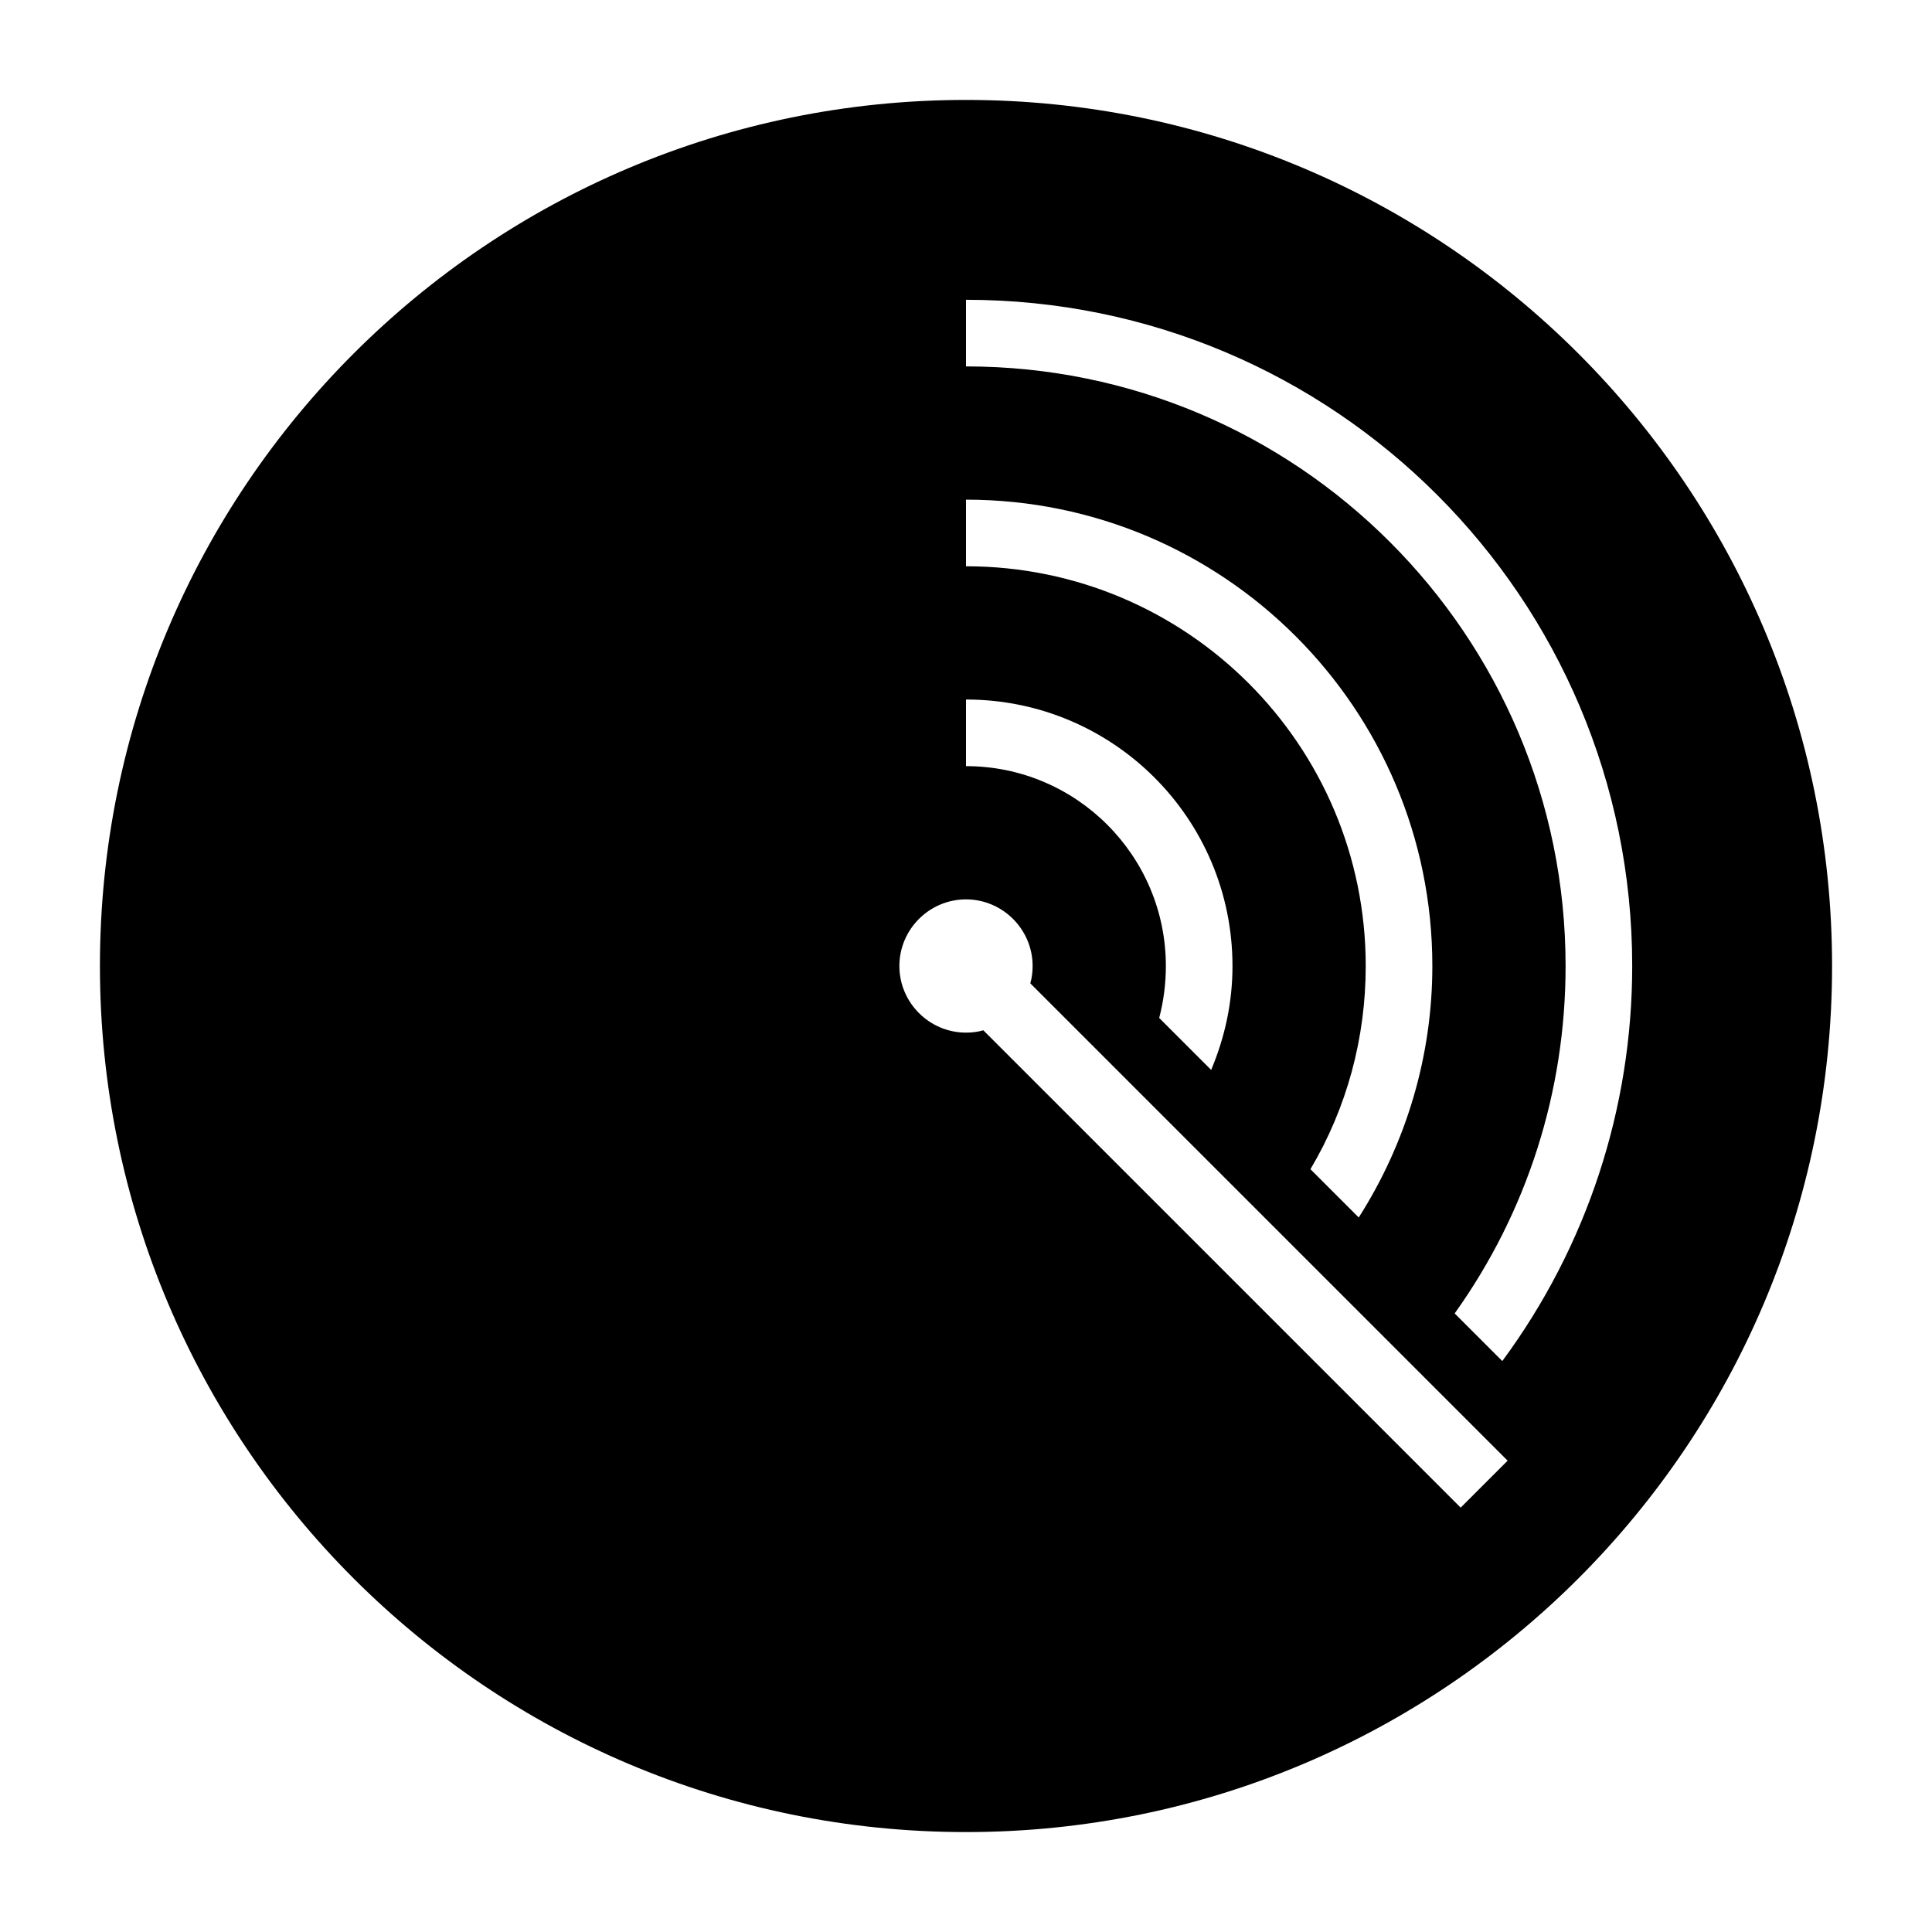 <?xml version="1.0" encoding="UTF-8"?>
<!DOCTYPE svg PUBLIC "-//W3C//DTD SVG 1.1//EN" "http://www.w3.org/Graphics/SVG/1.1/DTD/svg11.dtd">
<svg xmlns="http://www.w3.org/2000/svg" xml:space="preserve" width="580px" height="580px" shape-rendering="geometricPrecision" text-rendering="geometricPrecision" image-rendering="optimizeQuality" fill-rule="nonzero" clip-rule="nonzero" viewBox="0 0 5800 5800" xmlns:xlink="http://www.w3.org/1999/xlink">
	<title>radar icon</title>
	<desc>radar icon from the IconExperience.com I-Collection. Copyright by INCORS GmbH (www.incors.com).</desc>
		<path id="curve28"  d="M2900 300c1436,0 2600,1164 2600,2600 0,1436 -1164,2600 -2600,2600 -1436,0 -2600,-1164 -2600,-2600 0,-1436 1164,-2600 2600,-2600zm0 2400c-110,0 -200,90 -200,200 0,110 90,200 200,200 18,0 35,-2 52,-7l1433 1433 141 -141 -1433 -1433c5,-17 7,-34 7,-52 0,-110 -90,-200 -200,-200zm0 -1800l0 200c994,0 1800,806 1800,1800 0,376 -115,738 -333,1043l143 143c254,-344 390,-758 390,-1186 0,-1105 -895,-2000 -2000,-2000zm0 600l0 200c663,0 1200,537 1200,1200 0,215 -56,425 -166,610l145 145c144,-226 221,-487 221,-755 0,-773 -627,-1400 -1400,-1400zm0 600l0 200c331,0 600,269 600,600 0,54 -7,106 -20,156l156 156c42,-100 64,-204 64,-312 0,-442 -358,-800 -800,-800z"/>
</svg>